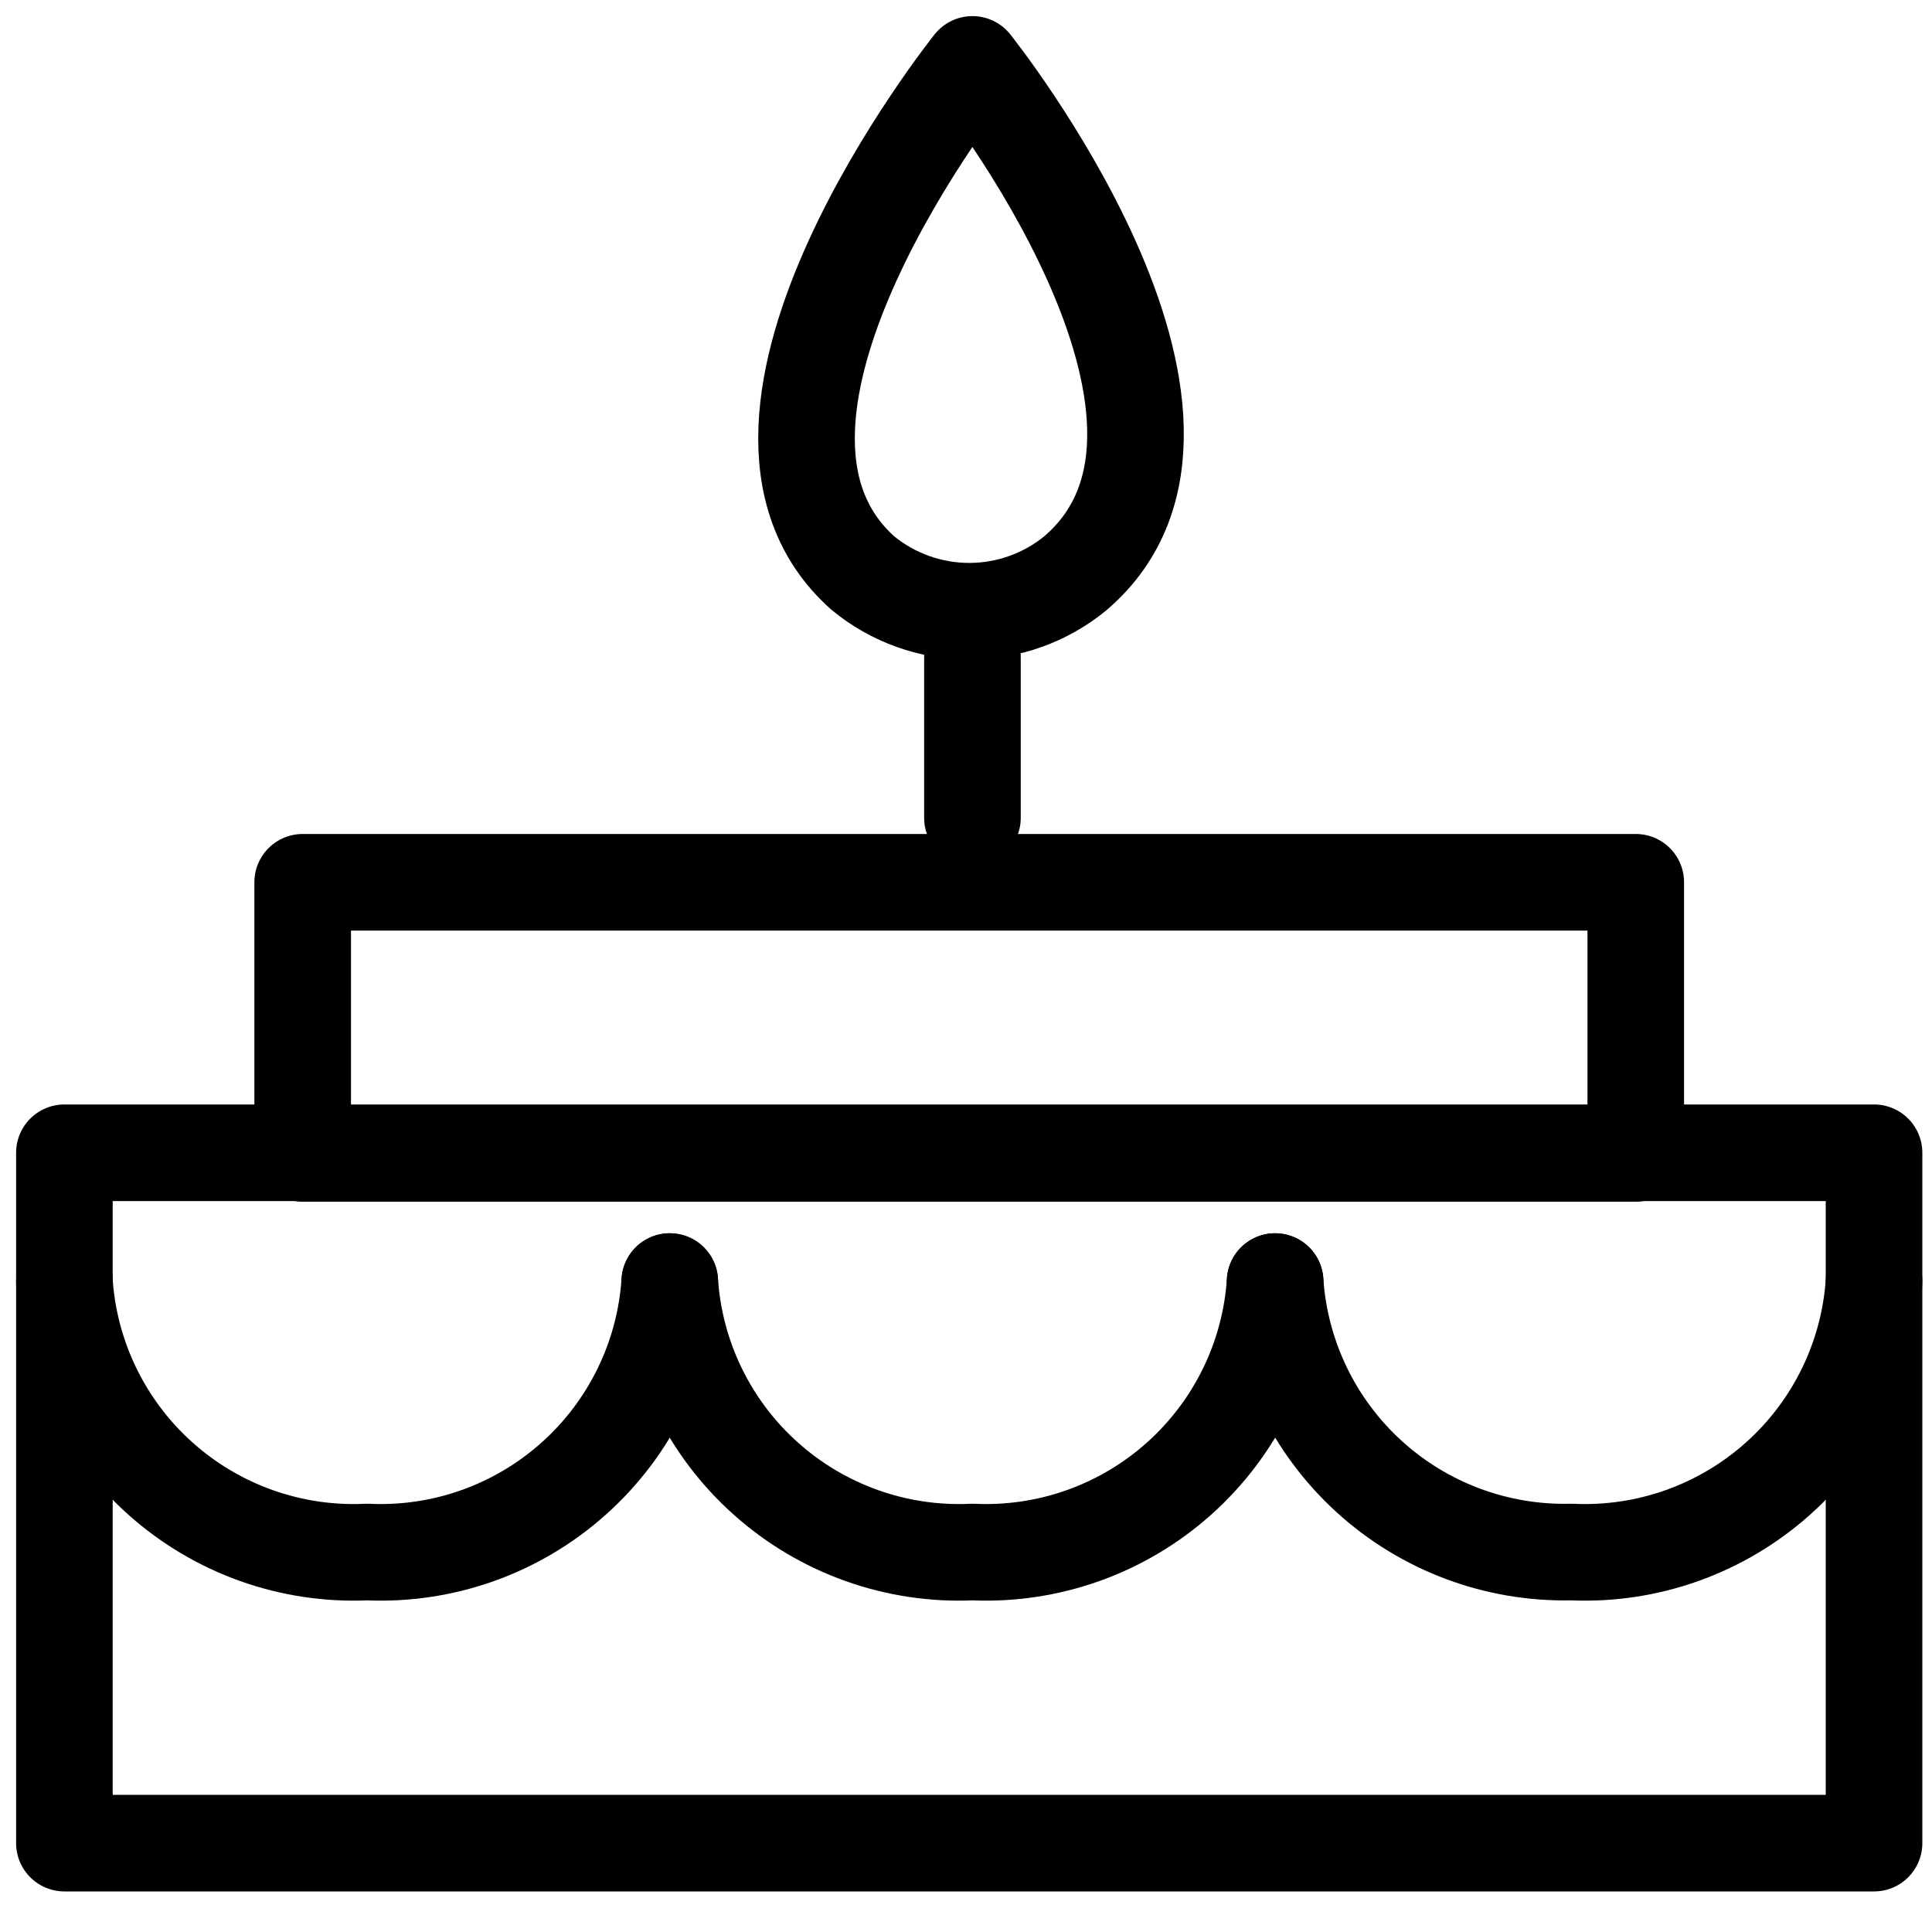 <svg width="30" height="30" viewBox="0 0 30 30" fill="none" xmlns="http://www.w3.org/2000/svg">
<path d="M29.1 17.9H1V28.62H29.1V17.9Z" stroke="black" stroke-width="1.5" stroke-linecap="round" stroke-linejoin="round"/>
<path d="M25.4 13.7H4.7V17.91H25.4V13.7Z" stroke="black" stroke-width="1.5" stroke-linecap="round" stroke-linejoin="round"/>
<path d="M10.4 19.9C10.323 21.076 9.787 22.175 8.908 22.96C8.029 23.746 6.877 24.155 5.7 24.1C4.523 24.155 3.371 23.746 2.492 22.96C1.613 22.175 1.077 21.076 1 19.9" stroke="black" stroke-width="1.5" stroke-linecap="round" stroke-linejoin="round"/>
<path d="M19.8 19.9C19.723 21.076 19.187 22.175 18.308 22.96C17.429 23.746 16.277 24.155 15.1 24.1C13.923 24.155 12.771 23.746 11.892 22.96C11.013 22.175 10.477 21.076 10.4 19.9" stroke="black" stroke-width="1.5" stroke-linecap="round" stroke-linejoin="round"/>
<path d="M29.1 19.9C29.023 21.076 28.487 22.175 27.608 22.96C26.729 23.746 25.577 24.155 24.4 24.1C23.24 24.128 22.113 23.707 21.256 22.924C20.399 22.142 19.877 21.058 19.8 19.9" stroke="black" stroke-width="1.5" stroke-linecap="round" stroke-linejoin="round"/>
<path d="M15.1 10.2V12.7" stroke="black" stroke-width="1.5" stroke-linecap="round" stroke-linejoin="round"/>
<path d="M16.7 8.9C19.5 6.5 15.1 1 15.1 1C15.1 1 10.7 6.5 13.4 8.9C13.865 9.282 14.448 9.491 15.05 9.491C15.652 9.491 16.235 9.282 16.7 8.9Z" stroke="black" stroke-width="1.5" stroke-linecap="round" stroke-linejoin="round"/>
</svg>
